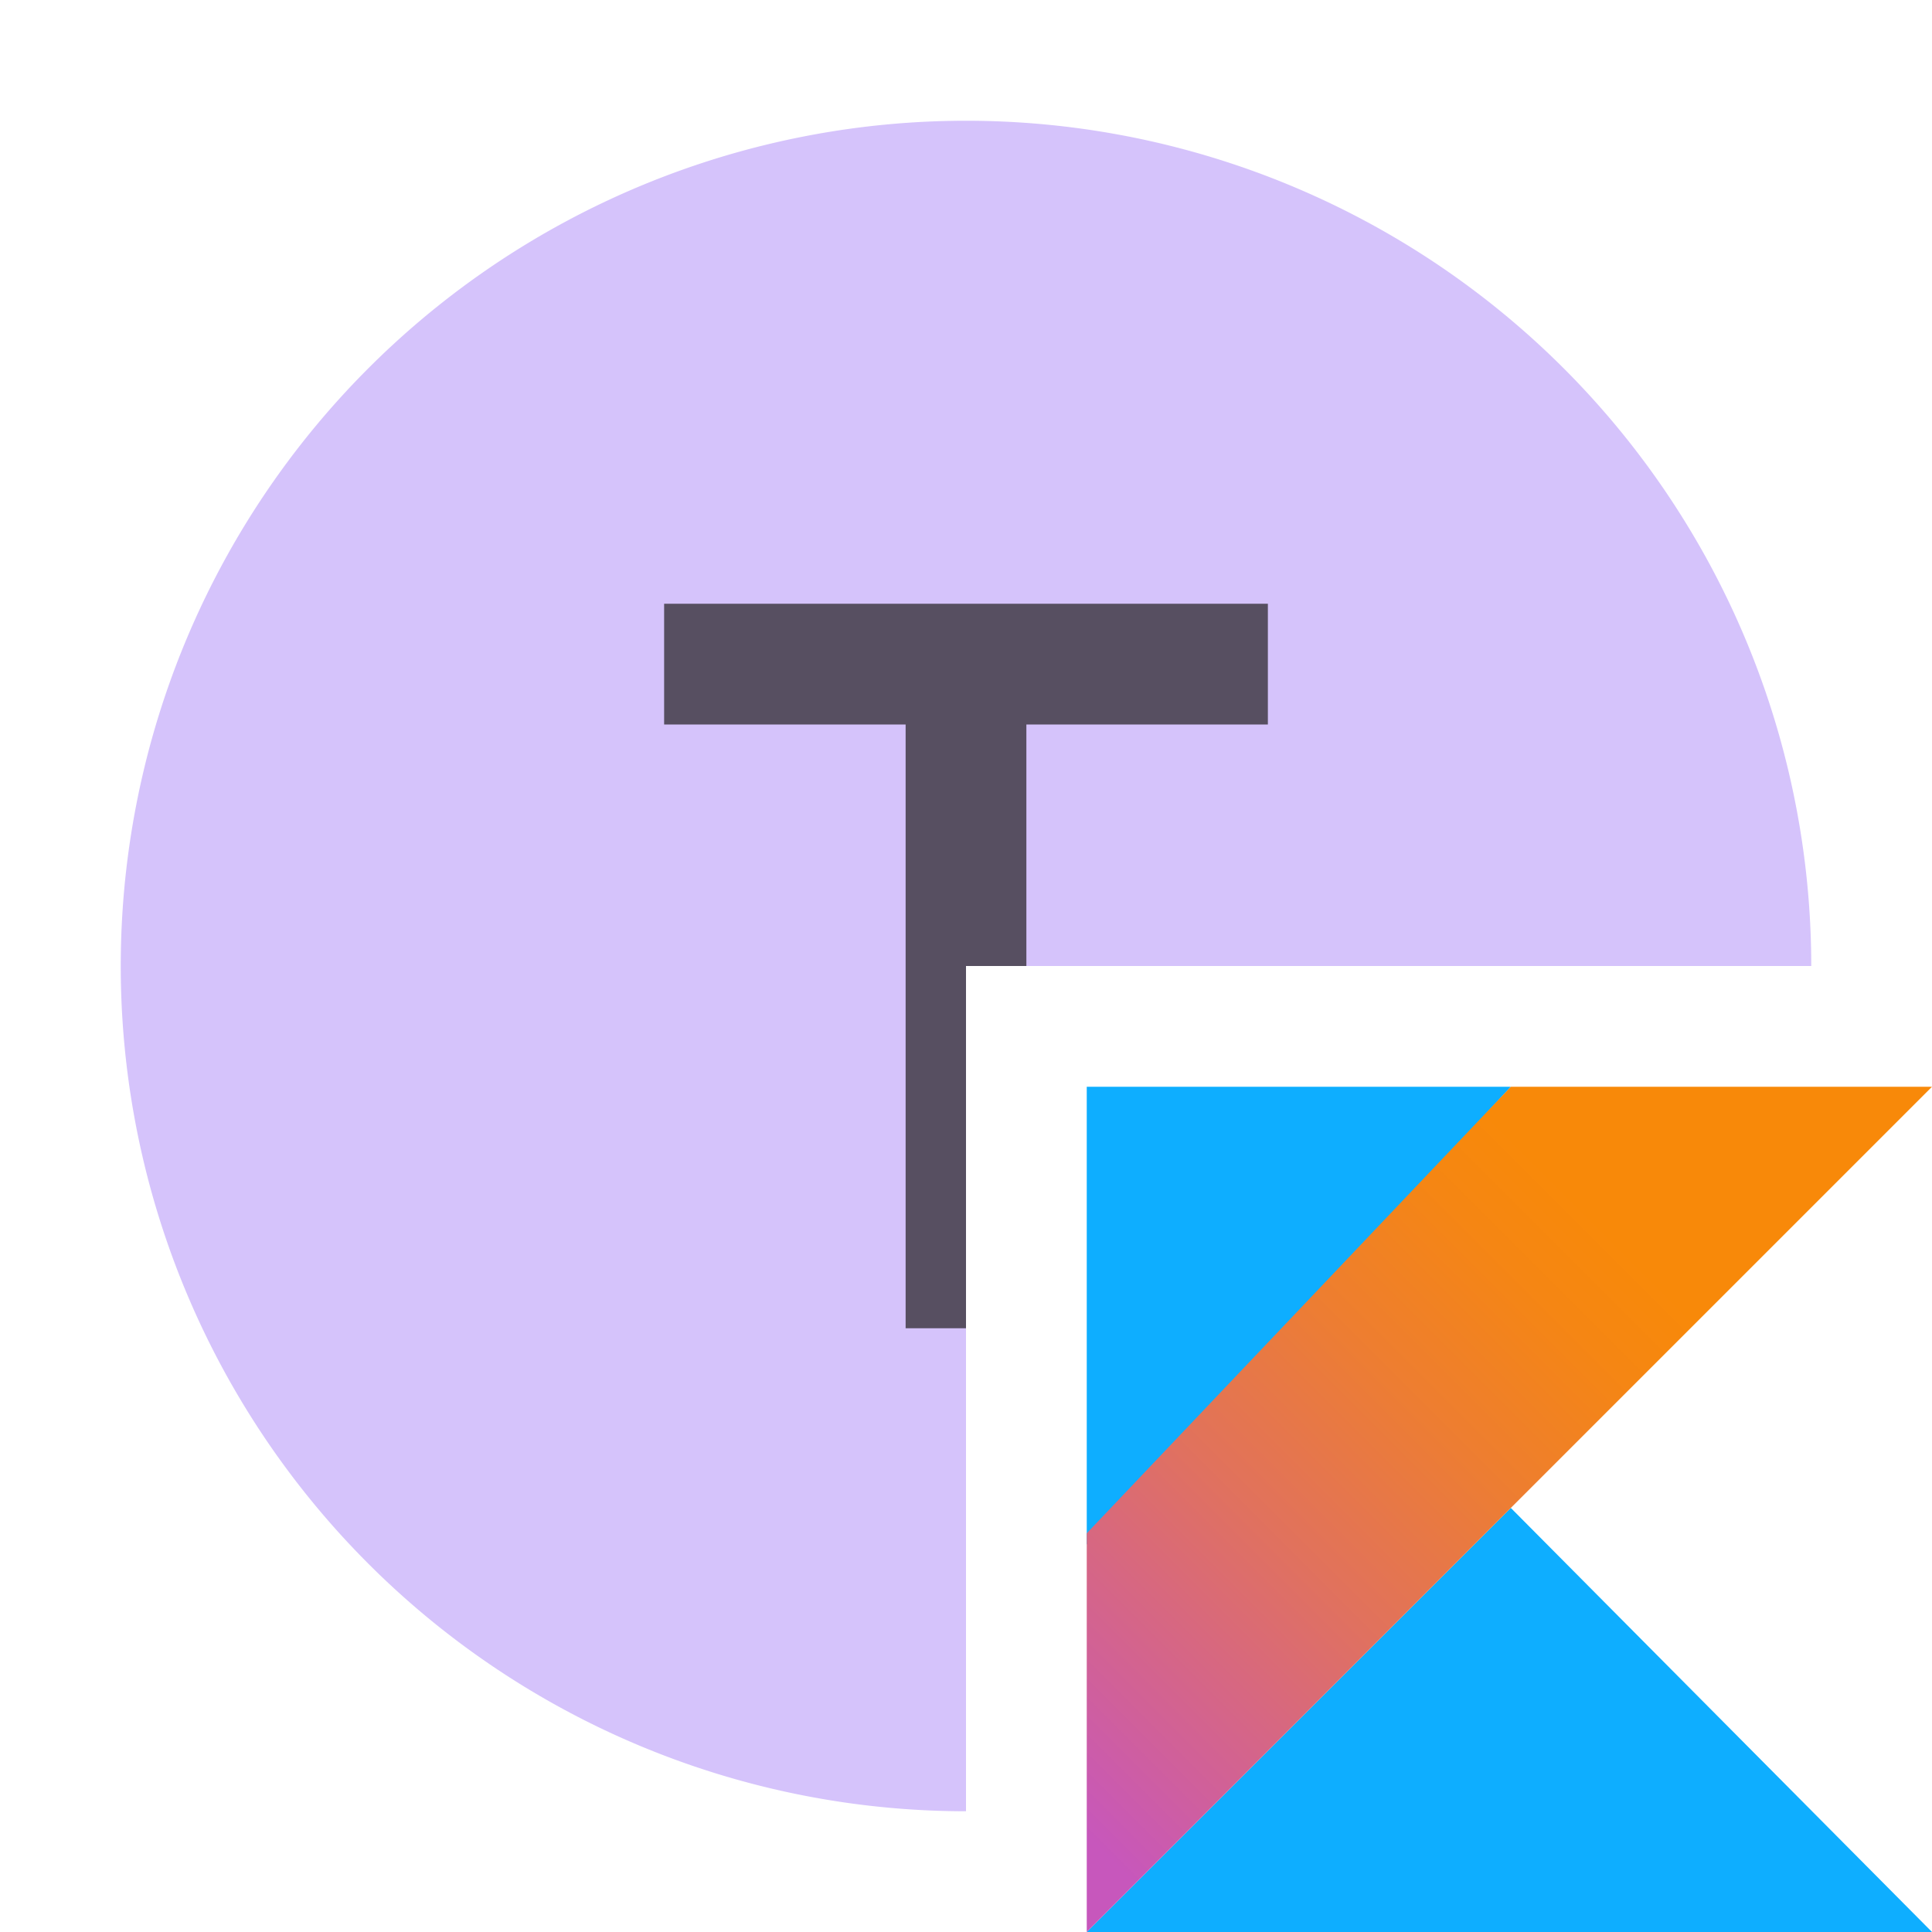 <svg xmlns="http://www.w3.org/2000/svg" width="16" height="16" viewBox="0 0 16 16"><rect id="frame" width="16" height="16" fill="none"/><defs><linearGradient id="a" x1="-16.836%" x2="76.219%" y1="91.94%" y2="-1.116%"><stop offset="10.75%" stop-color="#C757BC"/><stop offset="21.38%" stop-color="#D0609A"/><stop offset="42.54%" stop-color="#E1725C"/><stop offset="60.48%" stop-color="#EE7E2F"/><stop offset="74.3%" stop-color="#F58613"/><stop offset="82.32%" stop-color="#F88909"/></linearGradient></defs><g fill="none" fill-rule="evenodd"><path fill="#B99BF8" fill-opacity=".6" d="M8 15a7 7 0 1 1 7-7H8v7z"/><path fill="#231F20" fill-opacity=".7" d="M8.5 8H8v3h-.5V6h-2V5h5v1h-2v2z"/><g fill-rule="nonzero"><path fill="#0EAEFF" d="M9 16l3.512-3.512L16 16z"/><path fill="#0EAEFF" d="M9 9h3.512L9 12.792z"/><path fill="url(#a)" d="M3.512 0L0 3.698V7l3.512-3.512L7 0z" transform="translate(9 9)"/></g></g></svg>